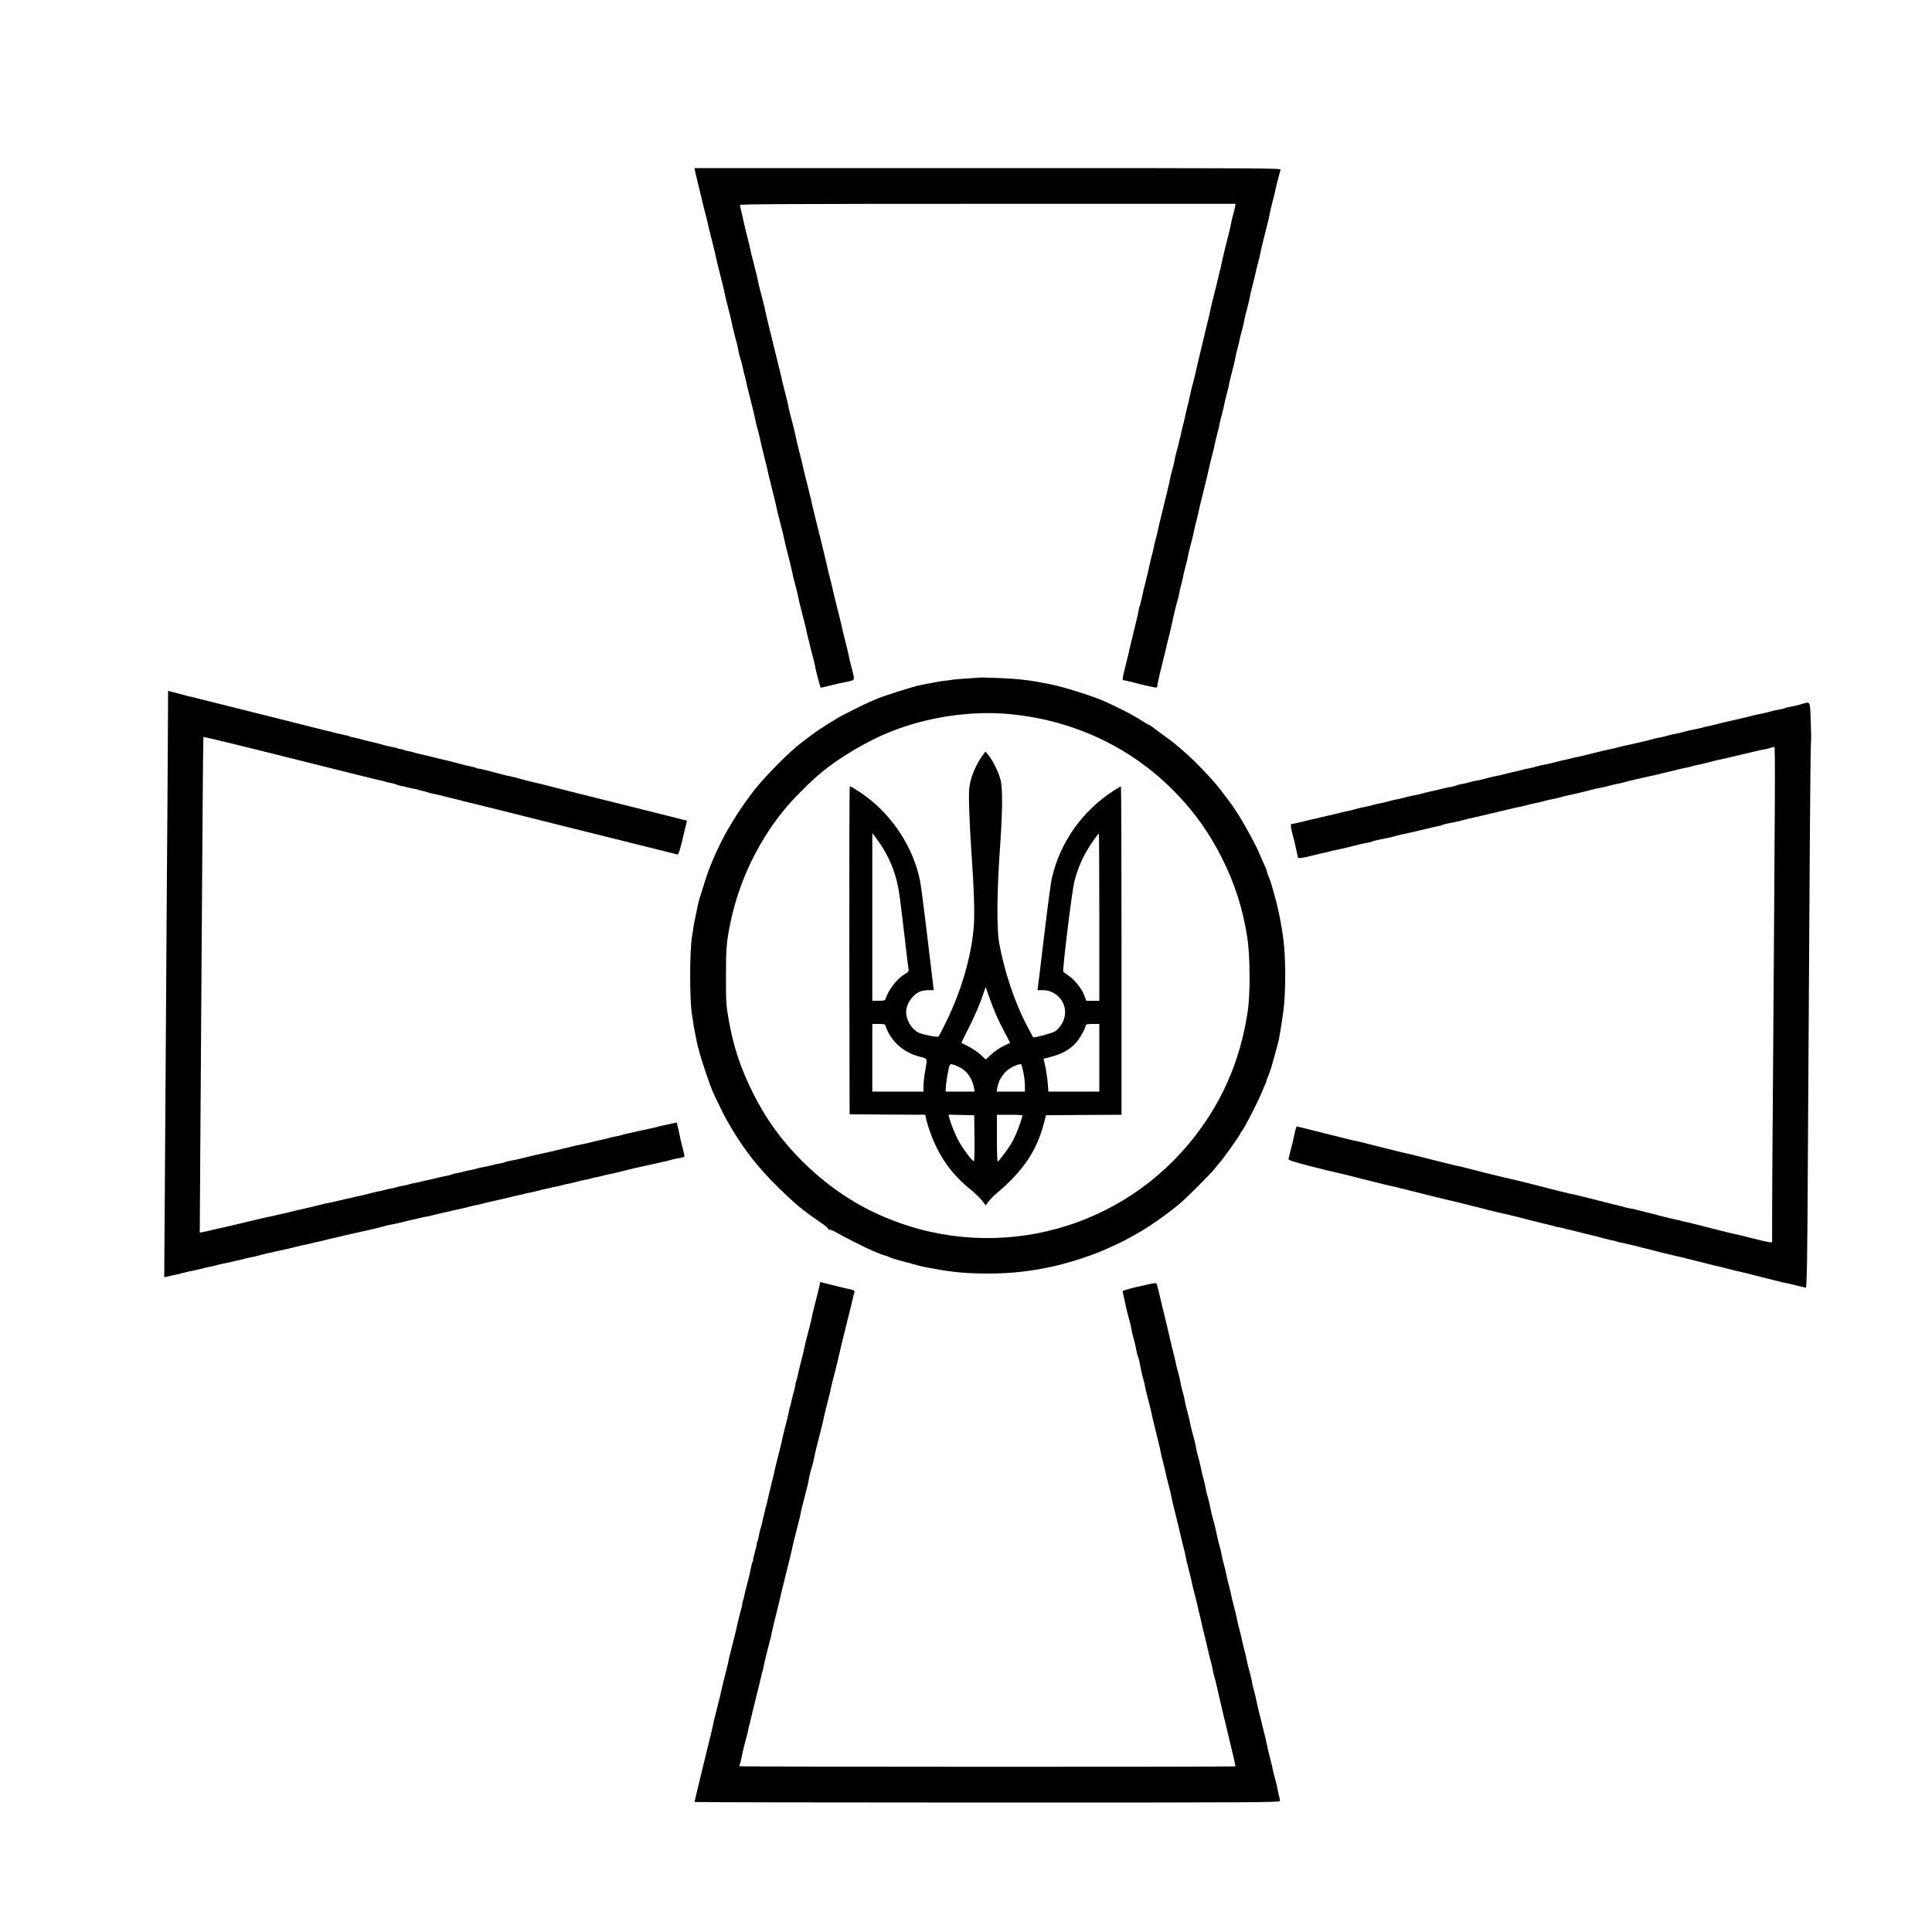 <?xml version="1.0" standalone="no"?>
<!DOCTYPE svg PUBLIC "-//W3C//DTD SVG 20010904//EN"
 "http://www.w3.org/TR/2001/REC-SVG-20010904/DTD/svg10.dtd">
<svg version="1.0" xmlns="http://www.w3.org/2000/svg"
 width="2000pt" height="2000pt" viewBox="0 0 2000 2000"
 preserveAspectRatio="xMidYMid meet">

<g transform="translate(0,2000) scale(0.1,-0.1)"
fill="#000000" stroke="none">
<path d="M7194 18234 c4 -22 26 -112 72 -299 4 -16 8 -35 9 -41 2 -5 12 -46
23 -90 12 -43 23 -90 26 -104 5 -24 9 -43 21 -90 3 -11 7 -28 9 -37 2 -10 16
-63 30 -118 14 -55 27 -115 31 -132 3 -18 21 -92 40 -165 19 -73 36 -144 39
-158 3 -14 8 -38 11 -55 3 -16 19 -79 35 -140 16 -60 32 -126 35 -145 3 -19
13 -62 22 -95 8 -33 16 -64 17 -70 1 -5 5 -19 9 -30 6 -19 12 -49 24 -110 3
-16 11 -48 18 -70 8 -22 16 -51 18 -65 3 -14 12 -52 20 -85 9 -33 18 -71 21
-85 3 -14 7 -35 10 -47 4 -13 8 -31 10 -40 2 -10 16 -65 31 -122 14 -58 31
-125 36 -150 17 -83 20 -96 35 -146 8 -28 21 -82 29 -120 9 -39 18 -78 20 -87
3 -10 7 -26 9 -35 2 -10 11 -45 19 -78 9 -33 18 -71 21 -85 3 -14 7 -35 10
-47 4 -13 8 -33 11 -45 3 -13 18 -75 34 -138 17 -63 33 -130 36 -149 3 -19 21
-93 40 -165 19 -72 37 -144 40 -161 11 -56 15 -72 50 -208 19 -75 37 -151 40
-169 3 -18 14 -64 25 -103 11 -38 21 -81 24 -95 3 -14 8 -36 11 -50 3 -14 8
-36 11 -50 3 -14 18 -74 34 -135 16 -60 31 -121 34 -135 3 -14 7 -35 10 -47 4
-13 8 -33 11 -45 3 -13 18 -75 34 -138 17 -63 33 -127 36 -142 3 -16 7 -40 11
-55 7 -36 46 -177 49 -181 1 -2 38 6 81 17 44 11 90 22 104 25 14 3 36 7 50
10 14 3 39 9 55 12 65 14 65 12 34 130 -16 59 -31 122 -33 138 -3 17 -19 85
-36 150 -17 66 -32 131 -35 145 -2 14 -23 98 -45 186 -22 88 -43 170 -45 183
-3 12 -7 34 -11 49 -3 14 -14 58 -24 97 -11 39 -21 82 -24 96 -3 14 -7 35 -10
48 -4 12 -8 32 -11 45 -5 23 -55 228 -105 427 -16 63 -31 126 -34 140 -3 14
-7 35 -10 48 -4 12 -8 32 -11 45 -3 12 -18 74 -34 137 -17 63 -32 128 -35 143
-3 16 -21 90 -40 165 -19 75 -38 153 -41 172 -3 19 -19 85 -35 145 -16 61 -32
122 -35 138 -3 15 -7 39 -11 55 -3 15 -16 68 -29 117 -13 50 -26 101 -29 115
-3 14 -7 35 -10 48 -4 12 -8 32 -11 44 -6 27 -65 267 -110 448 -19 74 -37 151
-40 170 -3 19 -19 85 -35 146 -17 61 -34 130 -39 155 -14 67 -18 85 -50 209
-17 63 -33 130 -36 149 -3 18 -15 66 -26 106 -17 64 -39 158 -55 235 -3 14 -9
41 -14 60 -6 19 -10 41 -10 48 0 9 520 12 2565 12 l2565 0 -5 -32 c-3 -18 -12
-55 -20 -83 -13 -47 -17 -62 -30 -132 -3 -16 -14 -59 -24 -98 -22 -84 -62
-250 -68 -285 -2 -14 -7 -34 -10 -45 -4 -11 -8 -26 -9 -33 -4 -23 -45 -193
-65 -267 -10 -38 -21 -83 -24 -100 -13 -66 -17 -82 -32 -140 -8 -33 -17 -68
-19 -79 -2 -10 -13 -56 -24 -101 -11 -45 -23 -92 -25 -104 -3 -11 -7 -30 -10
-41 -6 -25 -11 -43 -25 -105 -6 -27 -14 -59 -16 -70 -3 -11 -7 -31 -10 -45 -3
-14 -13 -56 -24 -95 -11 -38 -21 -81 -24 -95 -3 -14 -8 -36 -11 -50 -3 -14 -8
-36 -11 -50 -3 -14 -10 -43 -16 -65 -11 -42 -16 -65 -24 -105 -3 -14 -12 -52
-21 -85 -8 -33 -17 -71 -19 -85 -3 -14 -7 -32 -10 -40 -3 -8 -8 -26 -10 -40
-3 -14 -11 -47 -19 -75 -8 -27 -17 -63 -20 -80 -3 -16 -8 -41 -11 -55 -2 -14
-11 -47 -19 -75 -8 -27 -17 -63 -20 -80 -3 -16 -8 -41 -11 -55 -3 -14 -14 -59
-24 -100 -10 -41 -31 -124 -45 -185 -15 -60 -28 -117 -31 -125 -2 -8 -10 -46
-19 -85 -8 -38 -19 -83 -25 -100 -5 -16 -12 -46 -15 -65 -3 -19 -12 -57 -20
-85 -8 -27 -16 -62 -19 -77 -4 -16 -8 -40 -12 -55 -3 -16 -12 -55 -21 -88 -8
-33 -17 -71 -20 -84 -2 -14 -6 -28 -8 -31 -2 -4 -7 -22 -10 -41 -3 -19 -11
-52 -16 -74 -6 -22 -13 -48 -14 -57 -2 -10 -6 -21 -8 -26 -3 -4 -8 -25 -11
-47 -4 -22 -15 -74 -26 -115 -15 -63 -35 -145 -56 -232 -2 -10 -6 -28 -10 -40
-3 -13 -7 -34 -10 -48 -3 -14 -10 -43 -16 -65 -5 -22 -12 -48 -14 -57 -2 -10
-6 -27 -9 -38 -3 -11 -8 -30 -11 -42 -12 -51 -15 -78 -7 -79 4 0 17 -3 28 -5
11 -3 29 -6 40 -9 11 -2 54 -13 95 -24 41 -11 89 -22 105 -25 17 -3 42 -8 58
-12 22 -4 27 -2 28 13 0 10 2 25 4 33 2 8 7 29 10 45 3 17 14 64 25 105 10 41
30 122 44 180 13 58 34 143 46 190 11 47 23 98 26 113 6 38 51 218 58 237 3 8
8 26 10 40 3 14 8 39 11 55 3 17 10 44 15 60 5 17 12 46 15 65 3 19 14 67 25
106 18 67 23 88 35 152 3 15 14 59 25 98 18 68 22 85 35 149 3 17 13 57 22 90
16 66 22 87 29 125 3 14 13 59 24 100 56 225 71 289 76 316 2 16 16 70 29 119
13 50 27 106 30 125 3 19 14 67 25 105 11 39 22 86 25 105 3 19 14 67 25 105
11 39 22 86 25 105 3 19 14 67 25 105 11 39 22 86 25 105 3 19 17 76 30 125
13 50 27 106 30 125 3 19 13 62 21 95 18 66 23 88 30 125 3 14 11 48 19 75 8
28 17 64 20 80 3 17 8 41 11 55 3 14 13 57 24 95 11 39 22 86 25 105 3 19 13
62 21 95 9 33 18 68 20 78 2 9 6 26 9 37 12 49 16 67 21 90 3 14 11 48 19 75
8 28 17 66 20 85 3 19 17 78 30 130 47 187 66 265 71 295 2 17 16 72 29 124
14 51 27 107 30 125 5 26 30 123 51 199 5 16 -144 17 -3031 17 l-3035 0 4 -26z"/>
<path d="M10117 12984 c-1 -1 -52 -4 -113 -8 -61 -4 -122 -9 -135 -11 -13 -3
-48 -7 -77 -11 -29 -3 -63 -7 -75 -10 -12 -2 -33 -6 -47 -9 -14 -2 -50 -9 -80
-15 -30 -6 -66 -14 -80 -16 -56 -11 -371 -111 -425 -135 -22 -10 -58 -25 -80
-34 -70 -30 -339 -166 -356 -181 -8 -8 -18 -14 -21 -14 -3 0 -36 -20 -74 -45
-38 -25 -78 -51 -88 -57 -32 -21 -186 -138 -219 -166 -91 -79 -132 -118 -238
-227 -109 -112 -177 -191 -240 -275 -59 -79 -147 -209 -179 -264 -19 -32 -48
-79 -63 -105 -27 -45 -104 -200 -134 -271 -8 -19 -18 -44 -23 -55 -19 -41 -51
-128 -74 -203 -44 -136 -65 -207 -70 -232 -3 -14 -7 -36 -10 -50 -8 -35 -25
-120 -31 -150 -3 -14 -8 -45 -11 -70 -3 -25 -8 -53 -10 -63 -26 -139 -26 -675
0 -814 2 -10 7 -38 10 -63 3 -25 8 -56 11 -70 7 -37 26 -132 31 -160 3 -14 8
-34 11 -45 4 -11 7 -22 8 -25 16 -79 114 -367 154 -455 48 -101 113 -234 134
-270 162 -286 310 -478 542 -706 162 -158 248 -230 417 -345 54 -36 95 -70 92
-76 -3 -5 0 -8 7 -7 16 2 47 -11 99 -42 39 -24 265 -138 320 -162 19 -8 56
-24 81 -35 26 -12 60 -24 75 -28 16 -4 34 -9 39 -13 6 -3 12 -6 15 -7 3 0 12
-3 20 -7 17 -7 129 -39 148 -43 7 -1 36 -9 65 -17 59 -18 123 -33 182 -43 22
-4 47 -8 55 -10 75 -14 90 -16 190 -29 201 -25 496 -25 705 0 50 6 129 17 145
20 8 1 31 5 50 9 19 3 46 8 60 11 14 3 45 10 70 15 110 23 315 85 408 122 28
11 57 22 95 37 12 4 42 18 67 29 25 11 70 32 100 46 49 22 126 63 230 123 102
58 285 187 401 283 80 66 320 306 376 375 26 33 50 62 53 65 24 22 210 284
210 296 0 4 6 15 14 23 17 20 59 96 128 233 47 94 63 128 100 218 6 14 14 33
19 42 5 10 9 23 9 28 0 6 9 30 20 54 10 24 31 85 45 137 35 125 63 229 63 232
0 1 3 20 7 42 4 22 9 47 10 55 4 24 27 173 30 200 26 196 26 545 1 740 -2 14
-7 48 -10 75 -4 28 -9 57 -11 65 -2 8 -6 31 -9 50 -8 52 -40 196 -51 230 -2 8
-16 57 -30 109 -14 51 -32 105 -39 120 -7 14 -16 39 -20 55 -6 26 -20 58 -67
162 -11 22 -19 43 -19 46 0 3 -36 75 -81 159 -81 154 -169 295 -251 400 -24
31 -54 71 -68 89 -67 89 -253 285 -361 379 -111 97 -117 102 -241 192 -62 45
-115 85 -118 88 -3 3 -10 7 -17 8 -6 1 -31 15 -55 31 -61 41 -180 107 -268
148 -41 19 -94 44 -116 55 -119 56 -433 156 -579 185 -11 2 -31 6 -45 9 -14 3
-40 8 -59 11 -18 3 -43 8 -55 10 -20 4 -57 9 -141 19 -104 13 -448 27 -458 19z
m308 -374 c677 -57 1291 -345 1750 -822 198 -205 341 -408 471 -663 136 -270
219 -529 266 -830 29 -188 32 -578 5 -760 -78 -527 -278 -977 -610 -1375 -782
-937 -2085 -1237 -3202 -737 -287 128 -556 315 -794 550 -220 218 -385 447
-521 722 -127 257 -198 472 -247 751 -26 149 -28 177 -28 444 0 298 6 367 50
575 89 416 277 811 547 1145 88 110 277 300 393 395 191 158 480 328 720 423
373 148 809 214 1200 182z"/>
<path d="M10166 12172 c-52 -71 -103 -184 -122 -271 -14 -63 -16 -108 -11
-281 4 -113 13 -297 21 -410 28 -389 38 -680 26 -811 -26 -302 -126 -647 -278
-962 -42 -87 -81 -162 -87 -167 -13 -11 -169 21 -210 42 -69 37 -124 129 -125
208 0 87 64 182 147 217 18 7 56 13 86 13 l53 0 -13 108 c-7 59 -36 296 -63
527 -28 231 -57 455 -66 498 -67 334 -274 659 -554 868 -73 54 -160 109 -173
109 -4 0 -6 -764 -5 -1697 l3 -1698 392 -3 391 -2 7 -33 c18 -85 72 -232 118
-321 86 -169 195 -301 357 -431 41 -34 90 -82 109 -107 l35 -46 27 37 c15 21
53 60 85 87 282 239 418 443 494 739 l18 70 391 3 391 2 0 1700 c0 935 -3
1700 -6 1700 -3 0 -38 -21 -77 -46 -323 -209 -550 -529 -637 -899 -11 -44 -46
-307 -79 -585 -33 -278 -63 -522 -66 -542 l-5 -38 57 0 c145 0 257 -140 223
-279 -14 -61 -55 -120 -103 -150 -30 -18 -215 -67 -222 -59 -1 2 -32 59 -68
128 -122 232 -230 554 -283 845 -27 142 -24 529 5 945 30 415 32 662 8 750
-22 81 -76 191 -121 248 l-34 42 -36 -48z m-1052 -912 c83 -123 143 -261 175
-404 19 -82 26 -134 81 -601 16 -143 32 -272 35 -287 4 -23 -2 -30 -39 -52
-79 -46 -167 -160 -200 -258 -4 -15 -17 -18 -71 -18 l-65 0 0 868 0 867 20
-25 c11 -14 40 -54 64 -90z m2266 -755 l0 -865 -68 0 -67 0 -18 49 c-24 69
-95 160 -158 206 -30 21 -58 41 -62 45 -11 9 88 824 113 926 26 109 70 221
123 314 41 73 123 190 132 190 3 0 5 -389 5 -865z m-1071 -1005 c18 -41 58
-125 90 -185 l58 -110 -68 -33 c-37 -17 -94 -56 -126 -86 l-58 -54 -54 50
c-29 27 -86 65 -125 85 -39 19 -72 36 -73 37 -2 1 28 63 66 137 67 129 129
274 166 388 l18 54 37 -104 c20 -57 51 -138 69 -179z m-1143 -117 c53 -160
183 -278 356 -322 84 -22 79 -10 54 -155 -9 -49 -16 -115 -16 -147 l0 -59
-265 0 -265 0 0 350 0 350 65 0 c54 0 67 -3 71 -17z m2214 -333 l0 -350 -264
0 -263 0 -7 88 c-4 48 -15 125 -25 170 l-18 82 41 10 c144 35 231 82 300 161
37 43 96 151 96 177 0 8 21 12 70 12 l70 0 0 -350z m-1418 -115 c62 -41 107
-115 122 -202 l6 -33 -150 0 -150 0 0 28 c0 46 29 221 40 242 10 18 13 18 53
4 23 -8 59 -26 79 -39z m632 -37 c9 -42 16 -104 16 -138 l0 -60 -146 0 -147 0
7 41 c14 86 76 173 151 211 49 26 88 37 97 29 3 -3 14 -41 22 -83z m-506 -680
c1 -154 -1 -238 -8 -238 -15 0 -95 105 -145 189 -40 68 -92 193 -109 264 l-7
28 133 -3 133 -3 3 -237z m497 230 c-58 -187 -98 -271 -185 -386 -34 -45 -65
-84 -71 -87 -5 -4 -9 88 -9 239 l0 246 135 0 c103 0 133 -3 130 -12z"/>
<path d="M1739 12616 c-1 -321 -7 -1113 -14 -2081 -3 -451 -8 -1155 -10 -1565
-3 -410 -7 -1070 -10 -1468 l-5 -724 27 6 c16 4 38 9 51 11 42 9 57 13 97 23
22 6 51 13 65 16 59 12 169 36 181 41 8 2 25 7 39 9 37 7 61 13 105 25 22 5
56 13 75 16 19 3 53 11 75 17 22 5 51 12 65 14 14 3 39 9 55 14 17 5 46 12 65
15 19 3 58 12 85 20 28 8 61 16 75 19 14 2 43 9 65 14 22 6 54 13 70 16 38 7
116 25 180 42 28 7 66 16 85 19 19 3 49 10 65 15 17 5 46 12 65 15 19 3 49 10
65 15 17 5 41 11 55 14 14 3 34 7 45 10 28 7 184 44 215 50 14 3 34 7 45 10
11 3 54 12 95 21 41 9 105 25 143 35 37 10 70 19 72 19 12 0 124 24 170 37 28
7 61 15 75 18 14 2 43 9 65 15 22 6 58 13 80 17 22 3 43 8 46 9 3 2 39 11 80
20 41 9 83 18 94 21 33 9 87 21 145 33 30 6 69 16 85 21 17 5 46 12 65 15 19
3 49 10 65 15 17 5 64 16 105 25 41 9 83 18 93 21 9 2 25 6 35 8 9 2 35 9 57
14 22 6 51 13 65 15 14 3 43 10 65 15 22 6 56 14 75 17 19 3 49 10 65 15 17 5
41 11 55 14 40 8 70 15 88 20 9 3 33 8 52 11 19 3 49 10 65 15 17 5 46 12 65
15 19 3 58 12 85 20 28 8 66 17 85 20 19 3 49 10 65 15 17 5 46 12 65 15 19 3
49 10 65 15 17 5 44 12 60 14 28 5 73 16 215 51 30 8 66 16 80 19 14 3 57 12
95 21 39 9 102 23 140 31 39 8 84 19 100 24 17 5 41 11 55 14 94 16 99 18 94
37 -10 47 -12 56 -22 94 -6 22 -13 51 -16 65 -14 72 -38 175 -41 178 -1 2 -20
-1 -41 -7 -22 -6 -55 -13 -74 -16 -19 -3 -48 -10 -65 -15 -16 -5 -41 -11 -55
-14 -14 -3 -68 -14 -120 -26 -52 -12 -115 -26 -140 -31 -25 -5 -58 -14 -75
-19 -16 -5 -46 -12 -65 -15 -19 -3 -48 -10 -65 -15 -16 -5 -41 -11 -55 -14
-38 -7 -61 -13 -105 -24 -22 -6 -51 -13 -65 -16 -64 -12 -178 -38 -210 -47
-53 -14 -281 -67 -315 -73 -16 -3 -73 -17 -126 -30 -53 -14 -116 -28 -140 -31
-24 -4 -50 -10 -59 -15 -8 -4 -31 -10 -50 -13 -19 -4 -42 -8 -50 -10 -8 -2
-26 -7 -40 -10 -14 -4 -37 -9 -52 -12 -66 -12 -85 -16 -113 -25 -16 -5 -46
-12 -65 -15 -19 -3 -53 -11 -75 -17 -22 -6 -53 -13 -70 -15 -16 -3 -37 -9 -45
-13 -8 -4 -35 -11 -60 -15 -25 -4 -67 -13 -95 -21 -27 -7 -61 -15 -75 -18 -14
-2 -43 -9 -65 -14 -22 -6 -56 -14 -75 -17 -19 -3 -48 -10 -65 -15 -16 -5 -46
-12 -65 -15 -19 -3 -48 -10 -65 -15 -16 -5 -46 -12 -65 -15 -19 -3 -48 -10
-65 -15 -16 -5 -46 -12 -65 -15 -19 -3 -57 -12 -85 -20 -27 -8 -61 -16 -75
-19 -14 -2 -43 -9 -65 -14 -22 -6 -52 -13 -67 -16 -15 -2 -65 -14 -110 -25
-46 -11 -99 -23 -118 -26 -19 -3 -57 -12 -85 -20 -48 -12 -170 -41 -211 -49
-10 -2 -46 -11 -79 -19 -33 -9 -71 -18 -85 -20 -14 -3 -43 -10 -65 -15 -22 -6
-56 -14 -75 -17 -19 -3 -51 -10 -70 -15 -19 -5 -64 -16 -100 -24 -208 -49
-319 -76 -341 -80 -38 -8 -61 -13 -104 -24 -22 -5 -55 -13 -74 -16 l-33 -6 6
953 c4 523 8 1251 11 1617 3 366 8 1090 11 1610 3 520 8 948 10 951 2 4 420
-98 929 -226 509 -128 925 -231 925 -229 0 2 12 -1 26 -7 15 -5 43 -12 63 -15
20 -3 43 -10 51 -14 8 -4 29 -11 45 -14 17 -3 48 -10 70 -16 22 -5 56 -13 75
-16 19 -3 38 -8 43 -11 4 -2 20 -6 35 -9 15 -2 38 -9 52 -14 14 -5 36 -12 50
-14 41 -8 72 -15 135 -31 33 -9 71 -18 85 -21 14 -3 43 -10 65 -16 22 -6 45
-13 50 -14 6 -2 24 -6 40 -9 17 -3 453 -112 970 -242 517 -129 965 -241 995
-248 30 -7 75 -19 100 -25 25 -6 53 -13 63 -15 10 -2 26 -7 36 -10 16 -5 34
53 76 240 2 11 10 39 16 63 6 23 10 44 8 46 -2 2 -296 76 -654 165 -357 89
-690 172 -740 186 -49 13 -124 32 -165 41 -41 9 -111 26 -155 39 -45 13 -94
25 -110 28 -17 3 -50 10 -75 17 -25 7 -52 14 -60 16 -8 2 -57 14 -107 28 -51
13 -93 22 -93 20 0 -3 -8 0 -17 5 -10 5 -31 11 -48 14 -16 3 -40 8 -52 11 -13
3 -33 9 -45 12 -28 6 -32 8 -84 22 -23 7 -62 16 -85 21 -24 5 -54 12 -66 15
-13 3 -32 8 -43 11 -11 3 -29 7 -40 10 -11 3 -29 7 -40 10 -49 12 -67 16 -90
21 -14 3 -34 8 -45 11 -30 10 -37 12 -75 19 -19 3 -43 10 -52 15 -10 5 -18 7
-18 5 0 -3 -11 -1 -25 4 -24 9 -38 13 -102 25 -16 3 -46 11 -68 17 -22 6 -44
13 -50 14 -22 6 -61 15 -85 20 -21 4 -68 17 -115 30 -5 2 -26 6 -45 10 -19 3
-43 10 -52 15 -10 5 -18 8 -18 6 0 -3 -159 35 -352 84 -194 49 -362 92 -373
94 -11 3 -137 34 -280 70 -143 36 -269 67 -280 70 -11 2 -81 20 -155 39 -74
19 -146 37 -160 40 -28 5 -26 5 -157 40 l-93 24 -1 -232z"/>
<path d="M18639 12708 c-35 -10 -82 -20 -103 -24 -22 -3 -47 -9 -56 -14 -8 -4
-31 -10 -50 -13 -19 -3 -45 -8 -57 -11 -13 -3 -31 -8 -41 -10 -9 -2 -35 -9
-57 -15 -22 -5 -56 -13 -75 -16 -19 -3 -48 -10 -65 -15 -16 -5 -41 -11 -55
-14 -23 -5 -59 -13 -85 -20 -5 -1 -46 -10 -90 -20 -44 -10 -102 -24 -130 -32
-27 -7 -61 -15 -75 -18 -38 -7 -61 -13 -105 -25 -22 -5 -56 -13 -75 -16 -19
-3 -57 -12 -85 -20 -27 -8 -66 -17 -85 -20 -19 -3 -57 -12 -85 -20 -27 -8 -66
-17 -85 -20 -19 -3 -57 -12 -85 -20 -27 -8 -61 -16 -75 -19 -14 -3 -53 -12
-87 -20 -34 -9 -77 -18 -95 -21 -18 -3 -55 -12 -83 -20 -27 -8 -63 -17 -80
-19 -27 -5 -96 -21 -255 -61 -30 -8 -66 -16 -80 -19 -41 -8 -71 -15 -88 -20
-9 -3 -28 -7 -42 -10 -14 -3 -35 -7 -47 -10 -13 -4 -31 -8 -41 -10 -9 -2 -35
-9 -57 -15 -22 -5 -56 -13 -75 -16 -19 -3 -57 -12 -85 -20 -27 -8 -66 -17 -85
-20 -19 -3 -48 -10 -65 -15 -16 -5 -41 -11 -55 -14 -14 -3 -35 -7 -47 -10 -13
-4 -31 -8 -41 -10 -9 -2 -35 -9 -57 -15 -22 -5 -56 -13 -75 -16 -19 -3 -57
-12 -85 -20 -27 -8 -62 -17 -77 -20 -16 -3 -40 -7 -55 -10 -16 -3 -41 -10 -58
-15 -16 -5 -48 -12 -70 -16 -22 -3 -47 -9 -55 -14 -8 -4 -31 -10 -50 -14 -19
-3 -45 -8 -57 -11 -13 -3 -32 -7 -44 -10 -11 -2 -28 -6 -37 -9 -9 -3 -28 -7
-42 -10 -14 -3 -35 -7 -47 -10 -13 -4 -31 -8 -41 -10 -9 -2 -35 -9 -57 -15
-22 -5 -56 -13 -75 -16 -19 -3 -57 -12 -85 -20 -27 -8 -66 -17 -85 -20 -19 -3
-57 -12 -85 -20 -27 -8 -66 -17 -85 -20 -19 -3 -57 -12 -85 -20 -27 -8 -66
-17 -85 -20 -19 -3 -57 -12 -85 -20 -27 -8 -61 -16 -75 -19 -37 -7 -59 -12
-125 -29 -33 -9 -71 -18 -85 -20 -14 -3 -43 -10 -65 -15 -22 -6 -51 -13 -65
-16 -39 -8 -62 -13 -105 -24 -22 -6 -53 -14 -70 -17 -16 -3 -37 -8 -45 -10 -8
-2 -21 -4 -28 -4 -15 -1 -11 -42 13 -125 8 -28 17 -64 20 -81 3 -16 7 -34 9
-40 5 -18 20 -90 21 -100 1 -15 54 -7 170 23 22 6 51 13 65 16 40 8 62 13 105
25 22 5 55 13 74 16 18 3 65 14 105 24 99 26 169 42 208 48 18 3 40 9 48 13
14 7 80 22 156 36 16 3 52 11 79 19 28 8 61 16 75 19 59 12 127 27 250 57 47
12 99 23 115 26 17 3 37 8 45 13 8 4 31 10 50 14 19 3 46 9 60 12 14 3 36 7
50 10 14 3 39 9 55 14 17 5 41 11 55 14 28 6 35 7 135 31 144 34 242 57 295
70 30 8 71 17 90 20 19 3 58 12 85 20 28 8 66 17 85 20 19 3 58 12 85 20 47
13 65 17 133 30 15 3 41 10 57 15 17 5 42 11 57 14 30 5 171 38 258 61 30 8
71 17 90 20 19 3 58 12 85 20 28 8 66 17 85 20 19 3 58 12 85 20 28 8 61 17
75 19 14 3 52 12 85 20 33 8 74 17 90 20 17 3 66 14 110 25 150 37 258 63 284
67 14 3 40 9 56 14 17 5 45 12 64 15 18 3 65 14 105 25 39 11 82 21 96 24 14
2 57 12 95 21 77 18 218 51 280 66 47 11 79 18 119 25 16 3 40 10 53 15 14 5
28 7 31 5 10 -6 8 -351 -15 -3556 -5 -564 -8 -1148 -8 -1297 l0 -273 -22 0
c-12 0 -91 18 -175 39 -84 22 -169 43 -188 46 -19 3 -129 30 -245 60 -115 30
-221 56 -235 59 -26 5 -57 12 -87 21 -10 2 -48 11 -86 19 -37 8 -100 24 -140
35 -39 11 -83 22 -97 25 -14 3 -50 12 -80 20 -52 14 -71 19 -137 31 -16 3 -35
8 -43 11 -8 3 -26 8 -40 10 -14 3 -119 29 -235 59 -115 30 -222 56 -237 59
-16 4 -40 8 -55 11 -16 3 -131 32 -258 65 -126 32 -241 61 -255 64 -23 5 -42
9 -90 21 -48 12 -67 16 -90 21 -34 7 -337 83 -375 94 -16 5 -41 11 -55 14 -14
2 -45 9 -70 15 -25 7 -56 14 -70 17 -14 3 -94 23 -179 45 -85 22 -172 44 -195
49 -22 4 -52 11 -66 15 -14 3 -36 8 -50 11 -14 3 -110 27 -215 54 -104 27
-202 51 -217 54 -16 4 -39 8 -53 11 -13 3 -149 37 -302 75 -153 39 -279 70
-280 70 -3 0 -20 -63 -27 -100 -3 -14 -7 -35 -10 -47 -4 -13 -8 -32 -11 -44
-2 -11 -7 -29 -10 -39 -3 -10 -8 -28 -10 -39 -7 -28 -12 -53 -17 -70 -2 -10
56 -29 222 -72 124 -32 241 -61 260 -64 19 -3 139 -32 265 -65 127 -32 241
-61 255 -64 14 -3 36 -8 50 -11 14 -3 36 -8 50 -11 14 -2 32 -7 40 -10 8 -3
26 -8 40 -10 14 -3 122 -30 240 -60 118 -30 228 -57 245 -60 16 -3 55 -12 85
-20 30 -8 66 -17 80 -20 14 -3 77 -19 140 -35 63 -17 144 -37 180 -45 36 -8
74 -17 85 -20 11 -3 31 -7 45 -10 13 -3 112 -27 218 -55 107 -27 205 -51 218
-53 13 -3 27 -7 32 -9 4 -3 27 -8 52 -12 25 -4 48 -9 52 -12 5 -2 21 -7 36 -9
15 -3 90 -21 167 -41 77 -19 145 -36 150 -37 6 -2 28 -8 50 -14 22 -6 51 -13
65 -16 51 -10 70 -15 78 -19 4 -3 24 -8 46 -11 21 -4 84 -18 140 -32 55 -15
117 -30 136 -34 19 -5 60 -15 92 -24 31 -8 67 -17 80 -20 22 -5 42 -9 88 -21
48 -12 67 -16 90 -21 14 -3 86 -21 160 -40 74 -19 153 -39 175 -44 22 -4 50
-11 63 -14 12 -3 31 -8 43 -11 11 -2 29 -7 39 -10 10 -3 28 -8 39 -10 12 -3
31 -7 44 -11 12 -3 32 -7 45 -10 13 -2 110 -27 215 -54 106 -27 203 -51 217
-54 14 -3 39 -8 55 -11 17 -3 64 -15 107 -26 42 -10 79 -19 81 -19 12 0 17
318 22 1335 4 600 8 1333 10 1630 2 297 7 1022 10 1610 4 589 9 1074 12 1078
3 5 2 98 -2 207 -9 226 2 209 -106 178z"/>
<path d="M8489 6724 c-2 -25 -13 -71 -44 -189 -32 -124 -37 -147 -50 -212 -3
-16 -19 -77 -35 -138 -16 -60 -32 -126 -35 -145 -3 -19 -19 -84 -35 -145 -16
-60 -31 -124 -34 -142 -4 -18 -10 -43 -16 -57 -5 -15 -8 -26 -5 -26 2 0 -7
-40 -21 -90 -13 -49 -26 -101 -28 -115 -3 -13 -7 -28 -9 -32 -3 -5 -8 -26 -11
-47 -4 -22 -17 -81 -31 -131 -13 -49 -26 -101 -29 -115 -3 -14 -8 -36 -11 -50
-3 -14 -8 -36 -11 -50 -3 -14 -16 -65 -29 -115 -13 -49 -26 -101 -29 -115 -10
-50 -16 -77 -42 -178 -26 -107 -32 -130 -40 -172 -3 -14 -8 -34 -11 -45 -4
-11 -8 -24 -9 -30 -1 -5 -9 -41 -19 -80 -9 -38 -18 -79 -20 -89 -3 -10 -9 -33
-15 -50 -5 -17 -12 -49 -16 -71 -3 -22 -10 -48 -15 -57 -5 -10 -8 -18 -5 -18
3 0 -6 -38 -19 -85 -13 -47 -21 -85 -19 -85 3 0 0 -8 -5 -17 -5 -10 -11 -31
-14 -48 -13 -68 -19 -94 -42 -180 -13 -49 -27 -104 -30 -122 -3 -18 -9 -43
-15 -57 -5 -15 -8 -26 -5 -26 2 0 -7 -40 -21 -90 -13 -49 -26 -100 -28 -112
-3 -13 -8 -34 -11 -48 -3 -14 -8 -36 -11 -50 -3 -14 -18 -74 -34 -135 -16 -60
-31 -123 -35 -140 -3 -16 -8 -41 -11 -55 -3 -14 -16 -65 -29 -115 -13 -49 -26
-101 -29 -115 -3 -14 -8 -36 -11 -50 -3 -14 -8 -36 -11 -50 -3 -14 -18 -74
-34 -135 -27 -103 -32 -123 -45 -192 -3 -16 -19 -80 -35 -143 -55 -222 -150
-616 -150 -624 0 -3 1364 -6 3030 -6 2869 0 3030 1 3030 18 0 9 -4 33 -10 52
-5 19 -12 51 -15 70 -3 19 -14 67 -25 105 -11 39 -22 84 -25 101 -3 18 -16 74
-30 125 -13 52 -27 108 -29 124 -5 29 -24 105 -71 295 -13 52 -27 107 -30 123
-14 70 -17 85 -30 132 -8 28 -17 62 -20 78 -3 15 -7 39 -10 55 -3 15 -14 59
-25 97 -11 39 -22 86 -25 105 -3 19 -14 67 -25 106 -11 40 -22 86 -25 104 -3
18 -14 64 -25 104 -11 39 -22 87 -25 106 -3 19 -17 76 -30 125 -13 50 -27 105
-30 124 -3 18 -14 65 -25 105 -11 39 -22 86 -25 105 -3 18 -14 65 -25 105 -11
39 -22 87 -25 106 -3 19 -12 58 -20 85 -8 28 -16 61 -19 75 -3 14 -8 36 -11
50 -3 14 -8 36 -11 50 -3 14 -13 57 -24 95 -11 39 -22 82 -25 98 -13 70 -17
85 -30 132 -8 28 -17 62 -20 78 -13 66 -17 85 -30 132 -8 28 -17 65 -20 84 -3
18 -14 65 -25 105 -11 39 -22 83 -25 99 -3 15 -7 39 -10 55 -3 15 -14 59 -25
97 -11 39 -22 82 -25 98 -12 64 -17 84 -35 151 -11 39 -22 87 -25 106 -3 19
-12 58 -20 85 -8 28 -17 62 -20 78 -3 15 -7 39 -10 55 -3 15 -12 50 -20 77 -8
28 -16 61 -19 75 -3 14 -7 35 -10 48 -4 12 -8 30 -10 40 -2 9 -13 53 -24 97
-11 44 -32 134 -47 200 -15 66 -36 152 -46 190 -10 39 -20 81 -23 95 -3 14 -7
34 -10 45 -3 11 -11 43 -17 70 -6 28 -15 54 -19 59 -5 5 -35 2 -72 -7 -35 -9
-78 -19 -97 -22 -42 -7 -172 -43 -178 -49 -2 -2 0 -21 6 -42 5 -22 13 -52 16
-69 3 -16 8 -41 11 -55 3 -14 13 -56 24 -95 11 -38 22 -82 25 -97 13 -71 17
-86 30 -133 14 -48 19 -73 32 -140 3 -16 8 -37 13 -45 4 -8 10 -31 14 -50 3
-19 9 -46 12 -60 3 -14 7 -36 10 -50 3 -14 11 -47 19 -75 8 -27 17 -66 20 -85
3 -19 17 -75 30 -125 13 -49 26 -101 29 -115 12 -59 31 -140 76 -320 11 -41
22 -91 25 -110 3 -19 14 -67 25 -106 10 -39 21 -83 24 -97 4 -15 8 -39 12 -54
3 -14 14 -58 24 -97 11 -39 22 -87 25 -106 3 -19 16 -75 29 -125 26 -103 64
-259 71 -293 3 -12 7 -31 10 -42 3 -11 7 -28 9 -38 2 -9 9 -35 15 -57 5 -22
13 -56 16 -75 3 -19 17 -75 30 -125 13 -49 27 -106 30 -125 3 -19 17 -75 30
-125 13 -49 26 -101 29 -115 3 -14 7 -35 10 -47 4 -13 8 -32 11 -44 2 -11 6
-28 9 -37 3 -9 7 -28 10 -42 7 -36 11 -53 41 -175 15 -60 29 -121 32 -134 2
-14 13 -56 23 -95 11 -39 22 -87 25 -106 3 -19 10 -49 15 -65 6 -17 17 -62 26
-100 8 -39 16 -74 18 -80 1 -5 23 -100 49 -210 27 -110 59 -245 72 -300 33
-136 55 -233 55 -240 0 -7 -5125 -6 -5133 1 -3 4 -2 14 2 23 5 9 12 34 15 56
7 42 40 178 56 230 5 17 12 48 16 70 3 22 8 43 11 48 2 4 7 20 9 35 3 15 16
70 29 122 56 225 86 346 90 368 2 12 6 25 8 30 3 4 8 25 11 47 4 22 18 84 32
137 14 54 27 103 28 110 1 7 5 22 9 33 3 11 9 34 11 50 3 17 19 84 35 150 16
66 33 134 37 150 4 17 8 35 10 40 2 6 6 24 9 40 3 17 17 73 30 125 52 208 97
392 101 418 3 15 20 86 39 157 32 124 38 147 50 213 3 15 19 77 35 137 16 61
31 121 34 135 2 14 9 49 15 78 6 30 17 73 25 95 8 23 16 56 19 72 11 58 18 89
52 222 19 75 37 145 40 157 2 11 7 32 10 46 3 14 8 36 11 50 3 14 16 68 30
120 24 92 30 118 40 170 3 14 18 75 34 135 16 61 31 121 34 135 3 14 7 35 10
48 4 12 8 32 11 45 4 22 32 134 100 407 20 80 38 155 40 168 2 12 6 26 9 30 9
15 -9 30 -44 36 -19 3 -78 16 -130 30 -53 14 -107 27 -120 30 -14 2 -33 7 -42
11 -10 4 -18 3 -19 -1z"/>
</g>
</svg>
